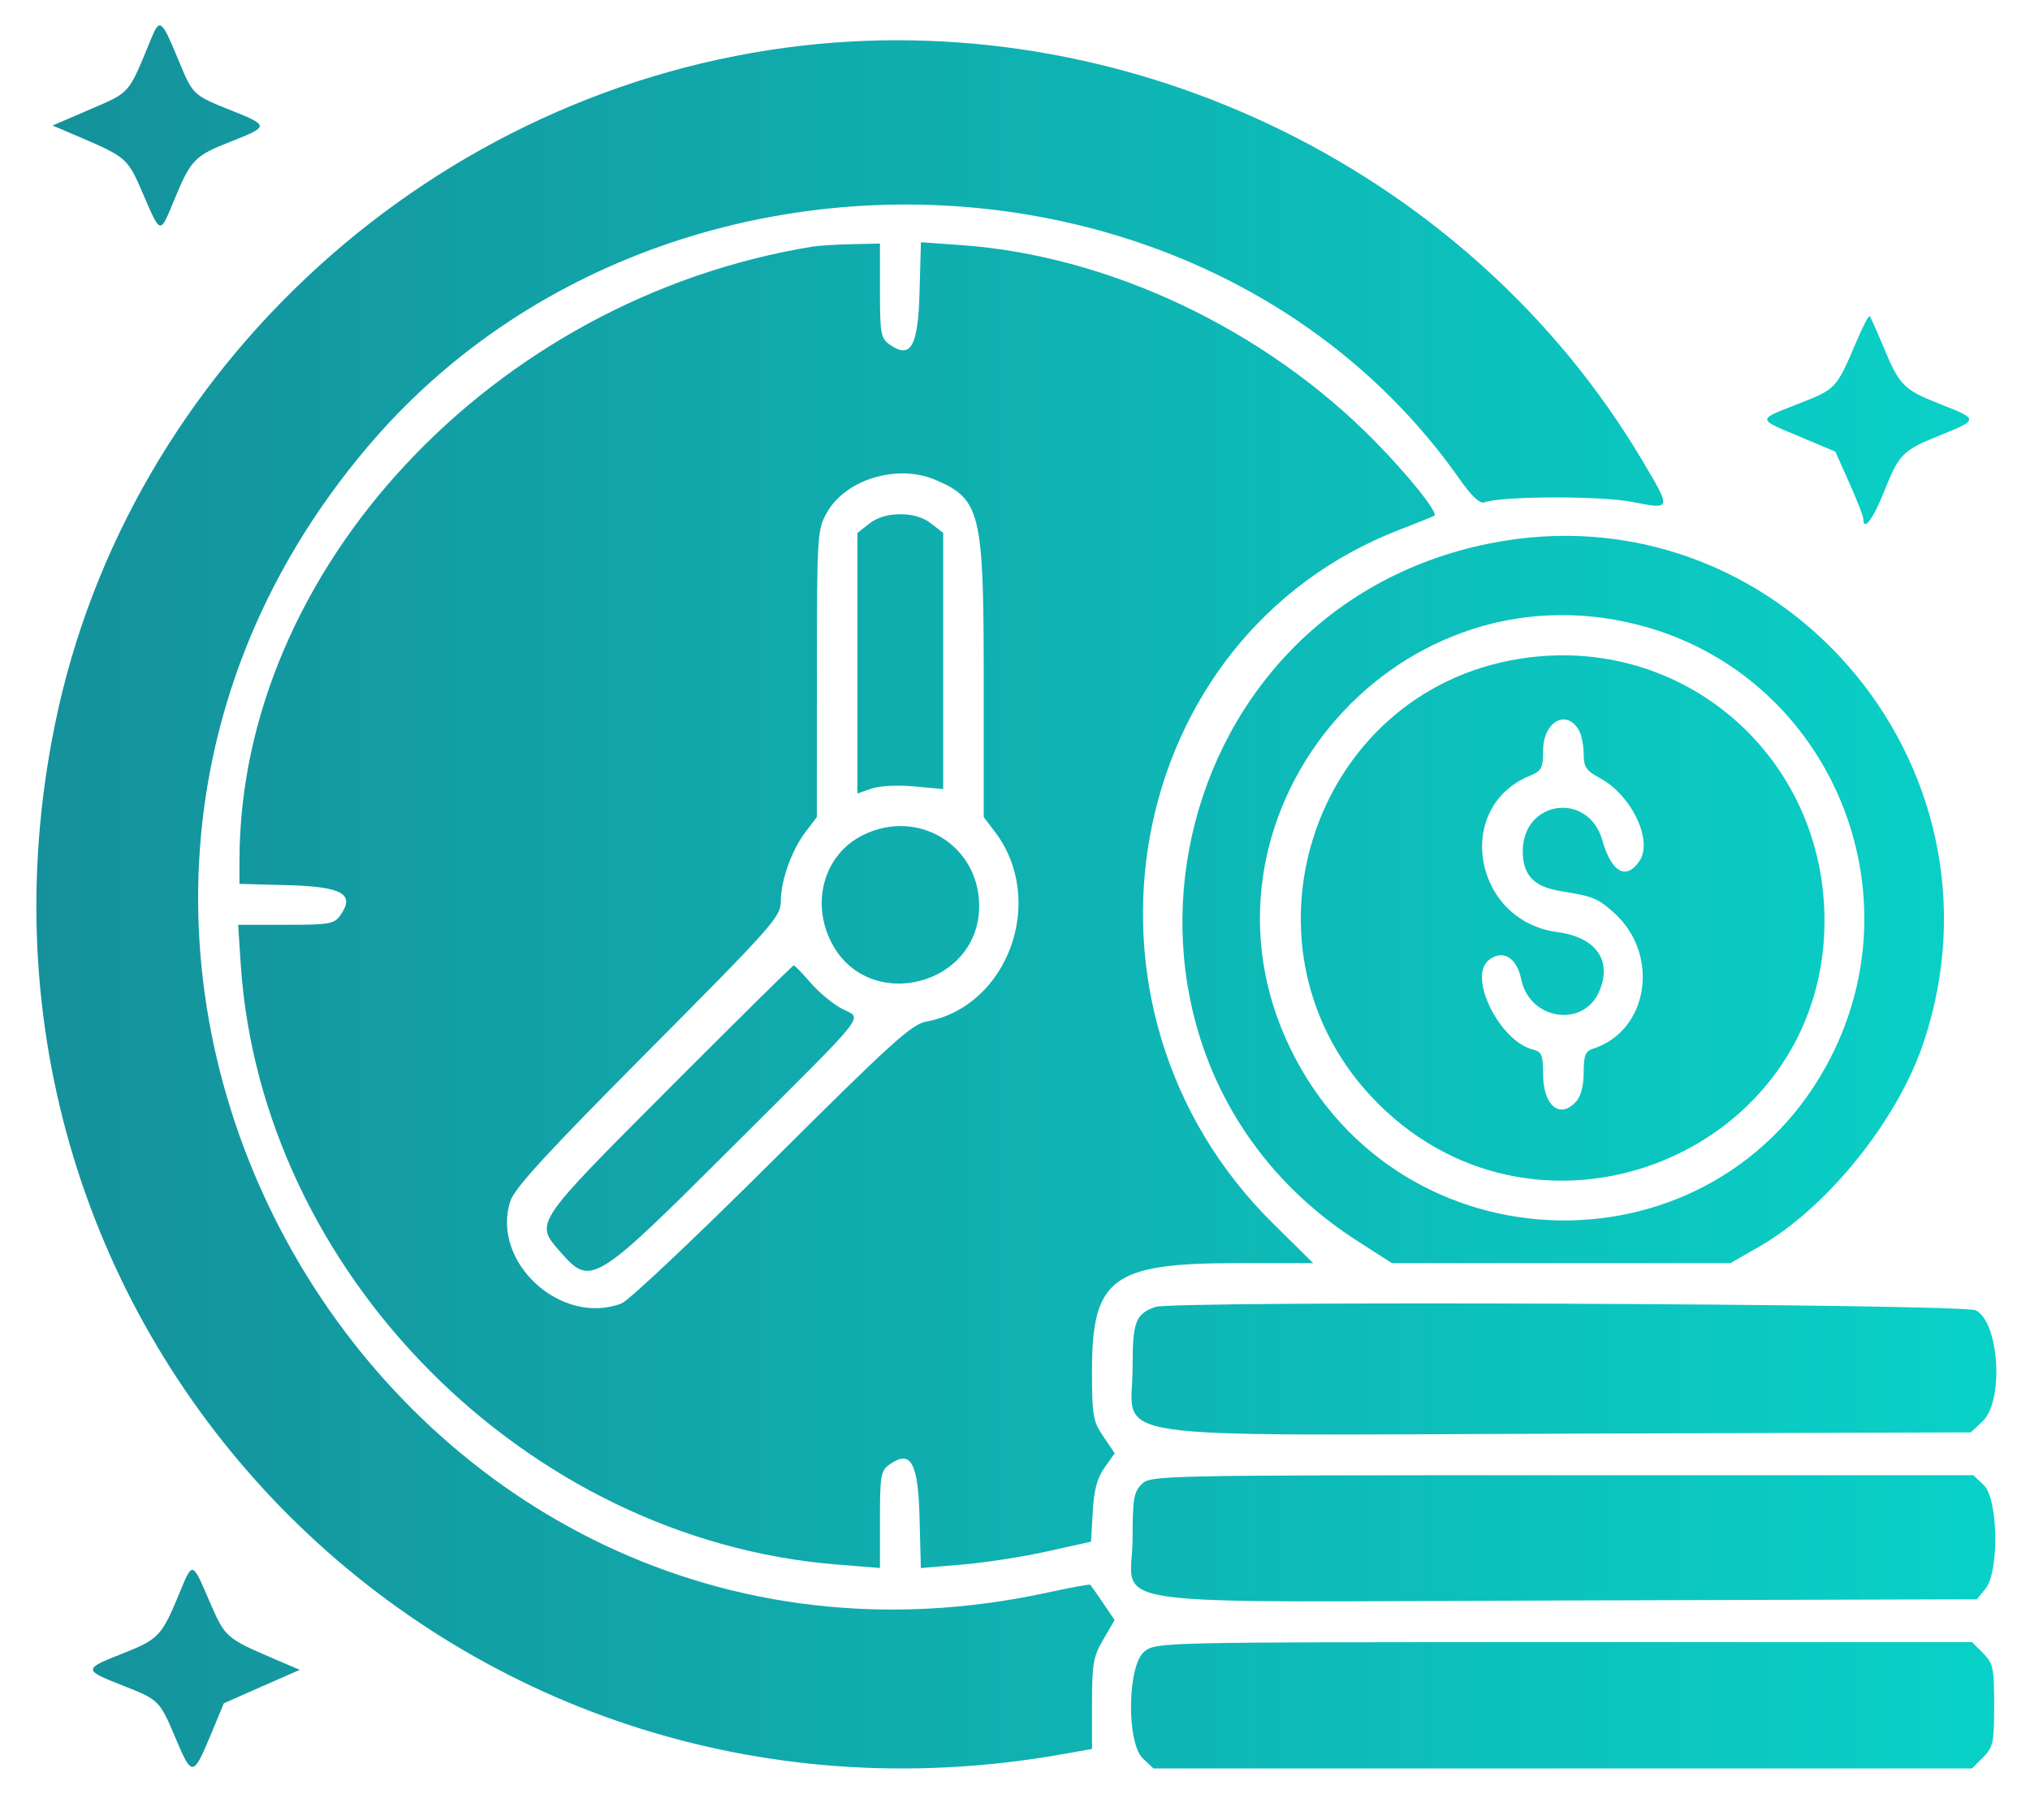 <svg width="29" height="26" viewBox="0 0 29 26" fill="none" xmlns="http://www.w3.org/2000/svg">
<path fill-rule="evenodd" clip-rule="evenodd" d="M2.16 0.551C1.829 1.357 1.868 1.311 1.289 1.561L0.751 1.793L1.136 1.957C1.806 2.245 1.824 2.261 2.037 2.754C2.3 3.362 2.281 3.358 2.49 2.853C2.729 2.277 2.779 2.226 3.3 2.021C3.846 1.807 3.846 1.794 3.308 1.579C2.752 1.356 2.757 1.361 2.546 0.85C2.308 0.276 2.282 0.255 2.16 0.551ZM11.476 0.65C6.223 1.243 1.824 5.236 0.783 10.357C-0.985 19.047 6.407 26.602 15.165 25.058L15.6 24.981V24.336C15.6 23.765 15.618 23.661 15.762 23.416L15.923 23.14L15.758 22.896C15.667 22.762 15.585 22.645 15.575 22.635C15.566 22.626 15.297 22.675 14.979 22.744C5.646 24.781 -0.945 13.7 5.249 6.385C9.317 1.579 17.315 1.814 20.852 6.844C21.025 7.09 21.141 7.199 21.206 7.175C21.453 7.085 22.87 7.081 23.317 7.169C23.883 7.28 23.882 7.285 23.458 6.572C21.029 2.484 16.233 0.114 11.476 0.65ZM11.605 3.523C7.038 4.268 3.424 8.139 3.421 12.289L3.421 12.625L4.106 12.643C4.888 12.664 5.075 12.769 4.866 13.067C4.775 13.198 4.715 13.209 4.084 13.209H3.402L3.439 13.773C3.73 18.18 7.511 21.989 11.95 22.346L12.571 22.396V21.705C12.571 21.065 12.582 21.006 12.713 20.914C13.014 20.703 13.117 20.892 13.137 21.693L13.155 22.397L13.749 22.347C14.076 22.319 14.623 22.235 14.965 22.158L15.586 22.02L15.611 21.592C15.628 21.28 15.674 21.11 15.78 20.961L15.925 20.758L15.762 20.518C15.614 20.299 15.6 20.221 15.6 19.576C15.6 18.259 15.891 18.042 17.661 18.042H18.76L18.189 17.478C15.054 14.386 16.026 9.087 20.009 7.56C20.26 7.463 20.477 7.376 20.491 7.366C20.549 7.324 20.117 6.785 19.631 6.292C18.061 4.7 15.844 3.651 13.732 3.501L13.156 3.46L13.137 4.154C13.117 4.946 13.013 5.134 12.713 4.924C12.582 4.832 12.571 4.772 12.571 4.152V3.479L12.169 3.488C11.947 3.492 11.693 3.508 11.605 3.523ZM26.524 4.87C26.233 5.554 26.232 5.556 25.7 5.764C25.093 6.002 25.092 5.977 25.711 6.237L26.219 6.451L26.419 6.898C26.529 7.145 26.619 7.375 26.619 7.41C26.619 7.597 26.755 7.423 26.908 7.039C27.131 6.481 27.177 6.434 27.716 6.217C28.269 5.994 28.269 5.988 27.722 5.774C27.196 5.567 27.136 5.508 26.909 4.961C26.813 4.731 26.723 4.53 26.71 4.516C26.696 4.502 26.613 4.661 26.524 4.87ZM13.363 6.854C14.007 7.129 14.053 7.32 14.053 9.673V11.671L14.213 11.881C14.956 12.855 14.403 14.38 13.23 14.592C13.023 14.63 12.721 14.904 11.025 16.593C9.944 17.669 8.978 18.581 8.878 18.618C8.011 18.944 7.012 18.024 7.29 17.157C7.35 16.971 7.813 16.467 9.261 15.011C11.036 13.226 11.154 13.093 11.154 12.877C11.154 12.577 11.308 12.145 11.509 11.881L11.669 11.671L11.67 9.621C11.671 7.619 11.675 7.565 11.815 7.318C12.085 6.844 12.823 6.623 13.363 6.854ZM12.419 7.479L12.249 7.612V9.473V11.334L12.449 11.264C12.564 11.224 12.825 11.21 13.062 11.233L13.474 11.271V9.442V7.612L13.304 7.479C13.193 7.391 13.04 7.345 12.861 7.345C12.683 7.345 12.53 7.391 12.419 7.479ZM21.271 7.764C16.474 8.733 15.277 15.089 19.394 17.727L19.885 18.042H22.303H24.721L25.139 17.802C26.11 17.242 27.112 15.995 27.482 14.884C28.81 10.892 25.36 6.938 21.271 7.764ZM23.412 8.927C26.08 9.616 27.419 12.639 26.15 15.11C24.53 18.265 19.999 18.189 18.436 14.981C16.839 11.701 19.871 8.013 23.412 8.927ZM21.719 9.408C18.717 9.878 17.525 13.602 19.685 15.761C22.025 18.101 26.044 16.473 26.064 13.177C26.079 10.81 24.042 9.043 21.719 9.408ZM22.561 10.441C22.596 10.506 22.624 10.655 22.624 10.774C22.624 10.955 22.661 11.009 22.857 11.114C23.312 11.36 23.621 12.014 23.418 12.303C23.227 12.577 23.021 12.459 22.89 12.001C22.69 11.3 21.754 11.429 21.754 12.158C21.754 12.498 21.913 12.667 22.29 12.727C22.755 12.802 22.818 12.827 23.045 13.026C23.723 13.622 23.558 14.726 22.753 14.981C22.648 15.014 22.624 15.078 22.624 15.319C22.624 15.504 22.584 15.659 22.517 15.733C22.283 15.992 22.044 15.792 22.044 15.338C22.044 15.069 22.024 15.022 21.899 14.991C21.424 14.872 20.969 13.956 21.265 13.716C21.465 13.555 21.667 13.672 21.732 13.988C21.851 14.572 22.626 14.688 22.849 14.154C23.033 13.715 22.798 13.386 22.247 13.313C21.05 13.154 20.762 11.534 21.85 11.083C22.023 11.011 22.044 10.973 22.044 10.724C22.044 10.303 22.387 10.116 22.561 10.441ZM12.328 11.928C11.774 12.202 11.576 12.89 11.883 13.473C12.413 14.477 13.984 14.084 13.988 12.945C13.991 12.075 13.115 11.538 12.328 11.928ZM9.557 15.548C7.619 17.491 7.638 17.463 8.003 17.879C8.443 18.38 8.48 18.358 10.491 16.352C12.474 14.373 12.323 14.567 12.017 14.402C11.889 14.333 11.691 14.167 11.576 14.033C11.461 13.899 11.354 13.789 11.339 13.789C11.324 13.789 10.522 14.581 9.557 15.548ZM16.502 18.668C16.22 18.771 16.18 18.879 16.18 19.534C16.18 20.596 15.534 20.5 22.506 20.477L28.155 20.459L28.322 20.302C28.63 20.012 28.562 18.89 28.226 18.716C28.042 18.621 16.755 18.575 16.502 18.668ZM16.309 21.2C16.197 21.311 16.18 21.414 16.18 21.968C16.18 22.986 15.442 22.88 22.382 22.86L28.242 22.843L28.365 22.691C28.563 22.445 28.545 21.404 28.339 21.211L28.19 21.071H22.314C16.524 21.071 16.436 21.073 16.309 21.2ZM2.548 22.792C2.309 23.368 2.259 23.419 1.738 23.623C1.189 23.839 1.19 23.854 1.746 24.072C2.275 24.279 2.279 24.284 2.514 24.84C2.74 25.376 2.762 25.374 3.002 24.8L3.198 24.328L3.74 24.089L4.283 23.851L3.9 23.687C3.232 23.4 3.214 23.384 3.001 22.891C2.738 22.283 2.757 22.287 2.548 22.792ZM16.35 23.588C16.104 23.782 16.089 24.893 16.329 25.119L16.478 25.259H22.325H28.172L28.33 25.101C28.474 24.956 28.488 24.893 28.488 24.357C28.488 23.821 28.474 23.758 28.33 23.613L28.172 23.455H22.346C16.549 23.455 16.519 23.456 16.35 23.588Z" fill="url(#paint0_linear_131_5393)"/>
<defs>
<linearGradient id="paint0_linear_131_5393" x1="28.519" y1="12.811" x2="0.519" y2="12.811" gradientUnits="userSpaceOnUse">
<stop stop-color="#09D1C7"/>
<stop offset="1" stop-color="#15919B"/>
</linearGradient>
</defs>
</svg>
